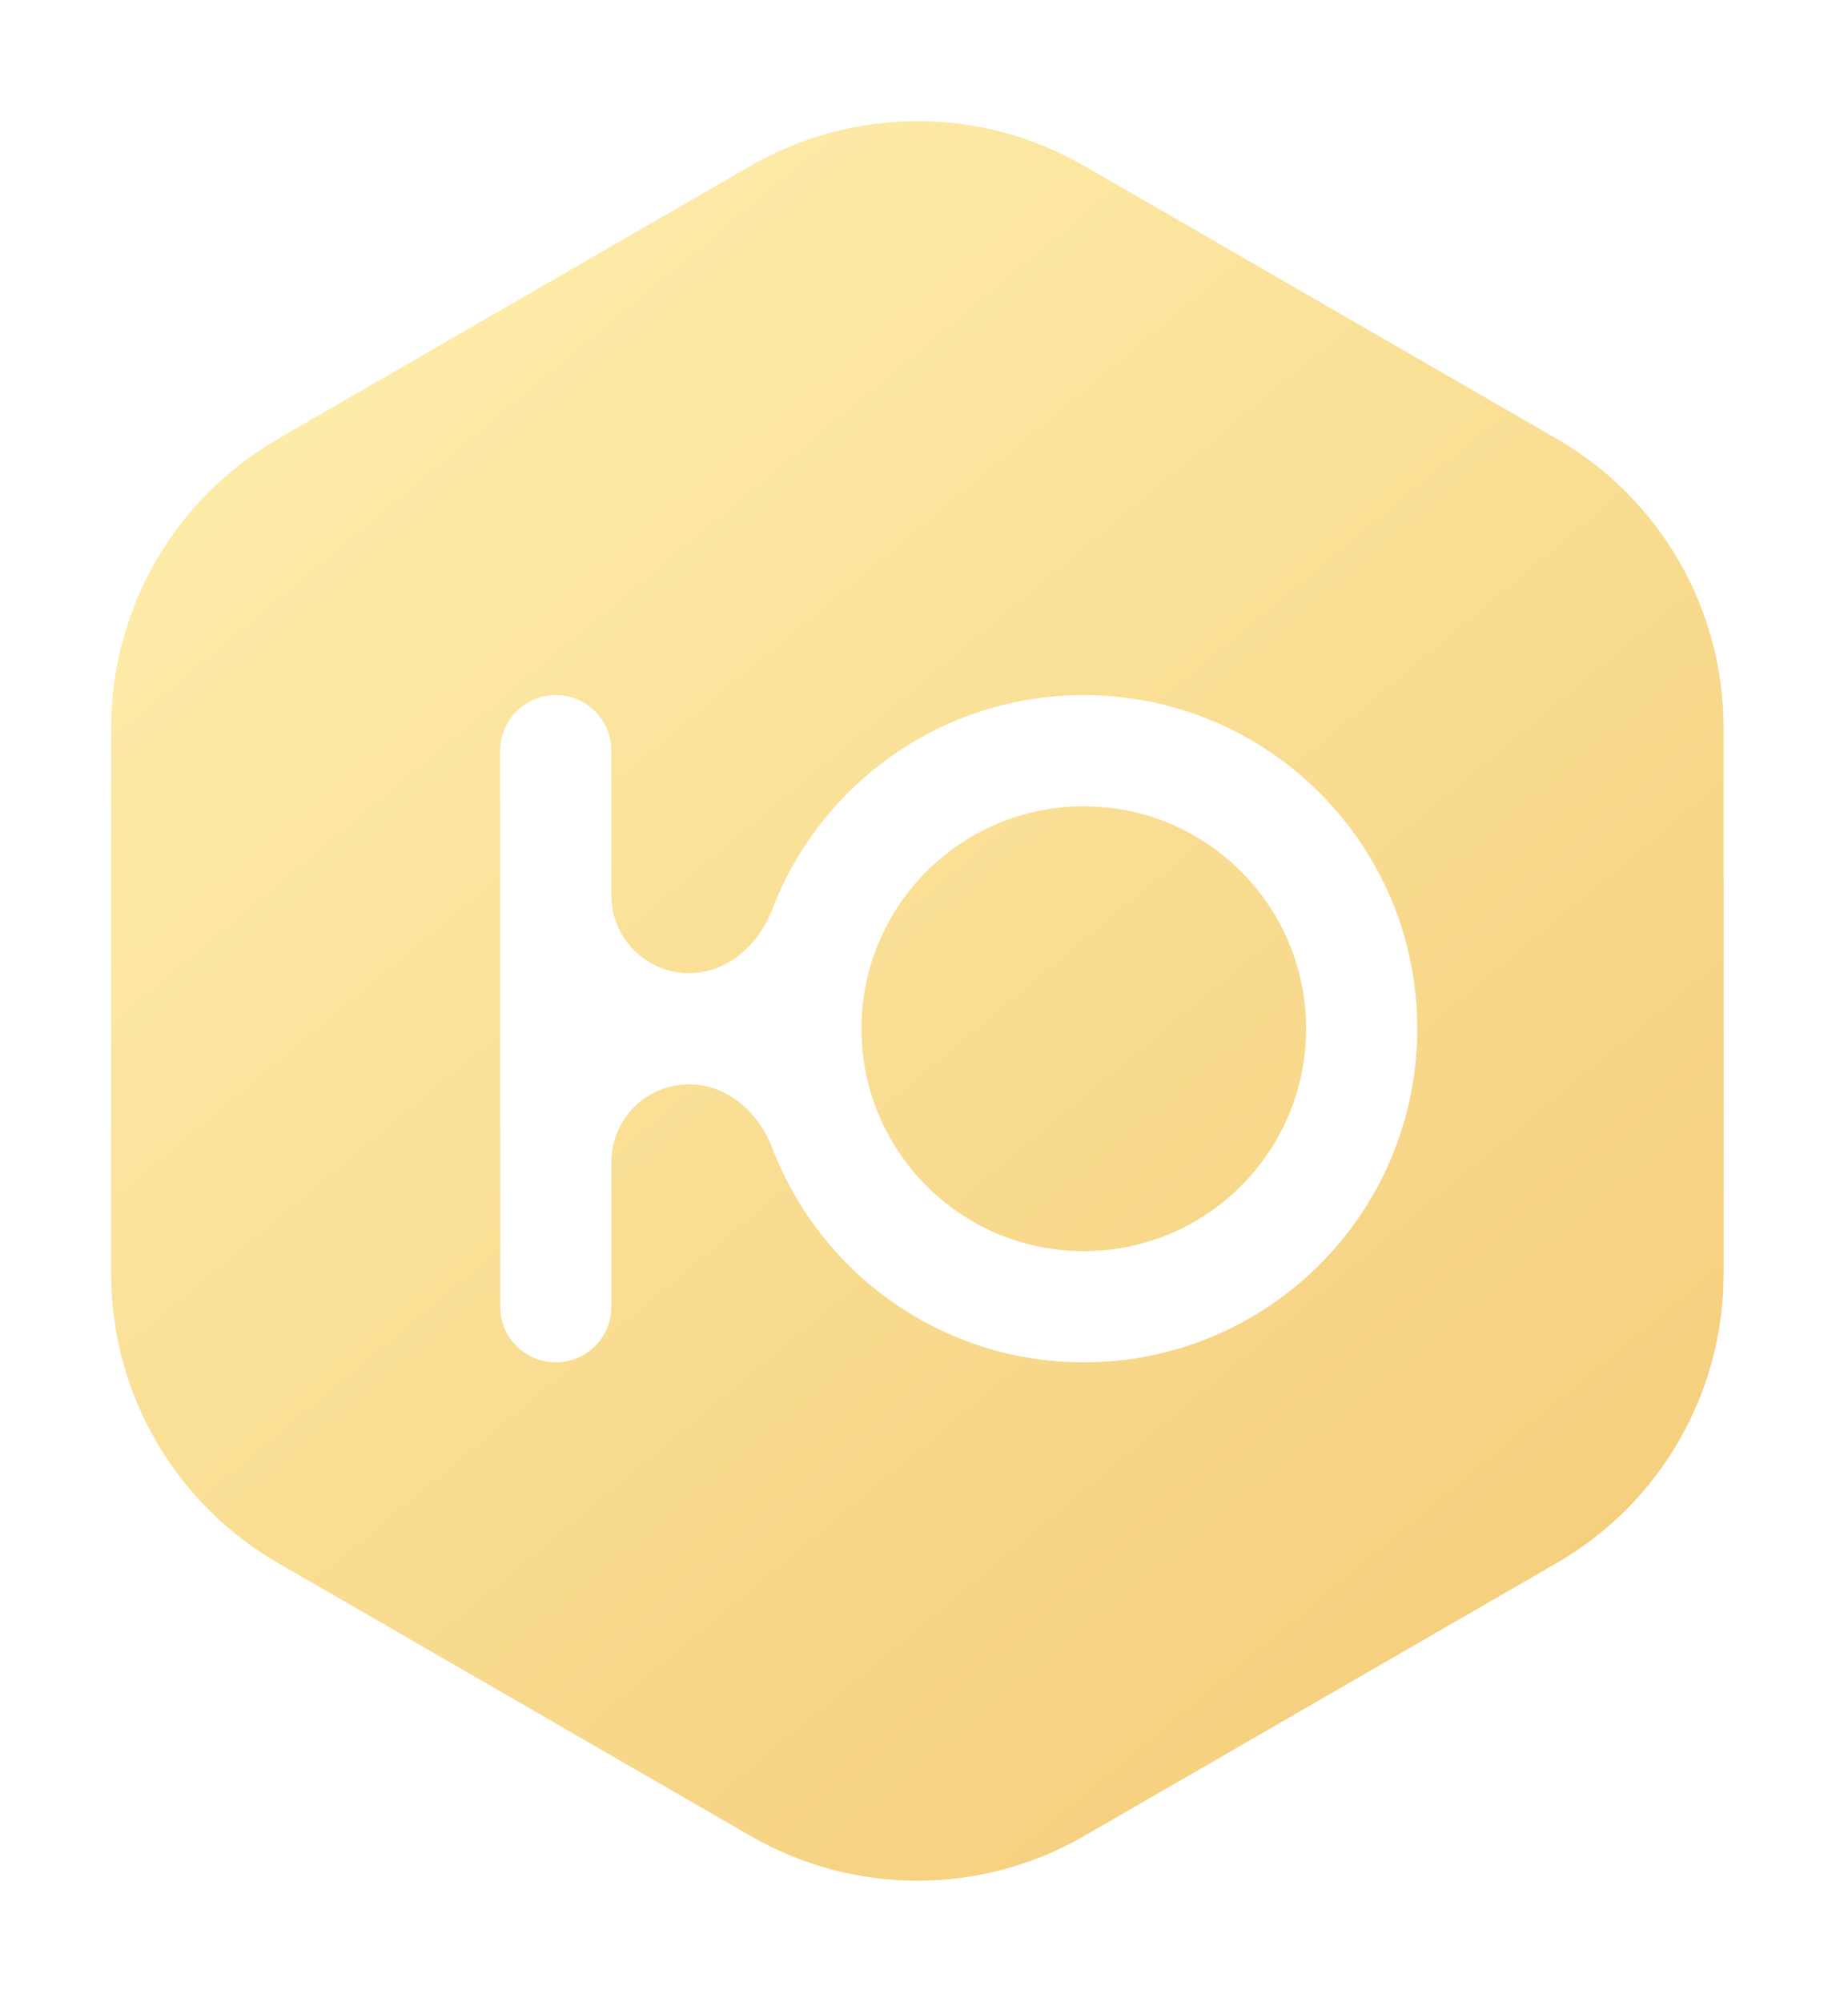 <svg width="133" height="144" viewBox="0 0 133 144" fill="none" xmlns="http://www.w3.org/2000/svg">
<g filter="url(#filter0_d)">
<path d="M54.024 9.928C61.449 5.641 70.598 5.641 78.024 9.928L112.047 29.572C119.473 33.859 124.047 41.782 124.047 50.356V89.644C124.047 98.218 119.473 106.141 112.047 110.428L78.024 130.072C70.598 134.359 61.449 134.359 54.024 130.072L20 110.428C12.574 106.141 8 98.218 8 89.644V50.356C8 41.782 12.574 33.859 20 29.572L54.024 9.928Z" fill="url(#paint0_linear)"/>
<g filter="url(#filter1_d)">
<path fill-rule="evenodd" clip-rule="evenodd" d="M44 50C44 47.791 42.209 46 40 46V46C37.791 46 36 47.791 36 50V90C36 92.209 37.791 94 40 94V94C42.209 94 44 92.209 44 90V79.596C44 76.505 46.505 74 49.596 74V74C52.33 74 54.597 76.01 55.573 78.563C59.021 87.589 67.762 94 78 94C91.255 94 102 83.255 102 70C102 56.745 91.255 46 78 46C67.762 46 59.021 52.411 55.573 61.437C54.597 63.99 52.33 66 49.596 66V66C46.505 66 44 63.495 44 60.404V50ZM78 86C86.837 86 94 78.837 94 70C94 61.163 86.837 54 78 54C69.163 54 62 61.163 62 70C62 78.837 69.163 86 78 86Z" fill="white"/>
</g>
</g>
<defs>
<filter id="filter0_d" x="0" y="-3" width="132.047" height="150" filterUnits="userSpaceOnUse" color-interpolation-filters="sRGB">
<feFlood flood-opacity="0" result="BackgroundImageFix"/>
<feColorMatrix in="SourceAlpha" type="matrix" values="0 0 0 0 0 0 0 0 0 0 0 0 0 0 0 0 0 0 127 0" result="hardAlpha"/>
<feOffset dy="2"/>
<feGaussianBlur stdDeviation="4"/>
<feComposite in2="hardAlpha" operator="out"/>
<feColorMatrix type="matrix" values="0 0 0 0 0 0 0 0 0 0 0 0 0 0 0 0 0 0 0.1 0"/>
<feBlend mode="normal" in2="BackgroundImageFix" result="effect1_dropShadow"/>
<feBlend mode="normal" in="SourceGraphic" in2="effect1_dropShadow" result="shape"/>
</filter>
<filter id="filter1_d" x="30" y="42" width="78" height="60" filterUnits="userSpaceOnUse" color-interpolation-filters="sRGB">
<feFlood flood-opacity="0" result="BackgroundImageFix"/>
<feColorMatrix in="SourceAlpha" type="matrix" values="0 0 0 0 0 0 0 0 0 0 0 0 0 0 0 0 0 0 127 0" result="hardAlpha"/>
<feOffset dy="2"/>
<feGaussianBlur stdDeviation="3"/>
<feComposite in2="hardAlpha" operator="out"/>
<feColorMatrix type="matrix" values="0 0 0 0 0 0 0 0 0 0 0 0 0 0 0 0 0 0 0.1 0"/>
<feBlend mode="normal" in2="BackgroundImageFix" result="effect1_dropShadow"/>
<feBlend mode="normal" in="SourceGraphic" in2="effect1_dropShadow" result="shape"/>
</filter>
<linearGradient id="paint0_linear" x1="8" y1="3" x2="124" y2="142.5" gradientUnits="userSpaceOnUse">
<stop stop-color="#FFF2B2"/>
<stop offset="1" stop-color="#F3C873"/>
</linearGradient>
</defs>
</svg>